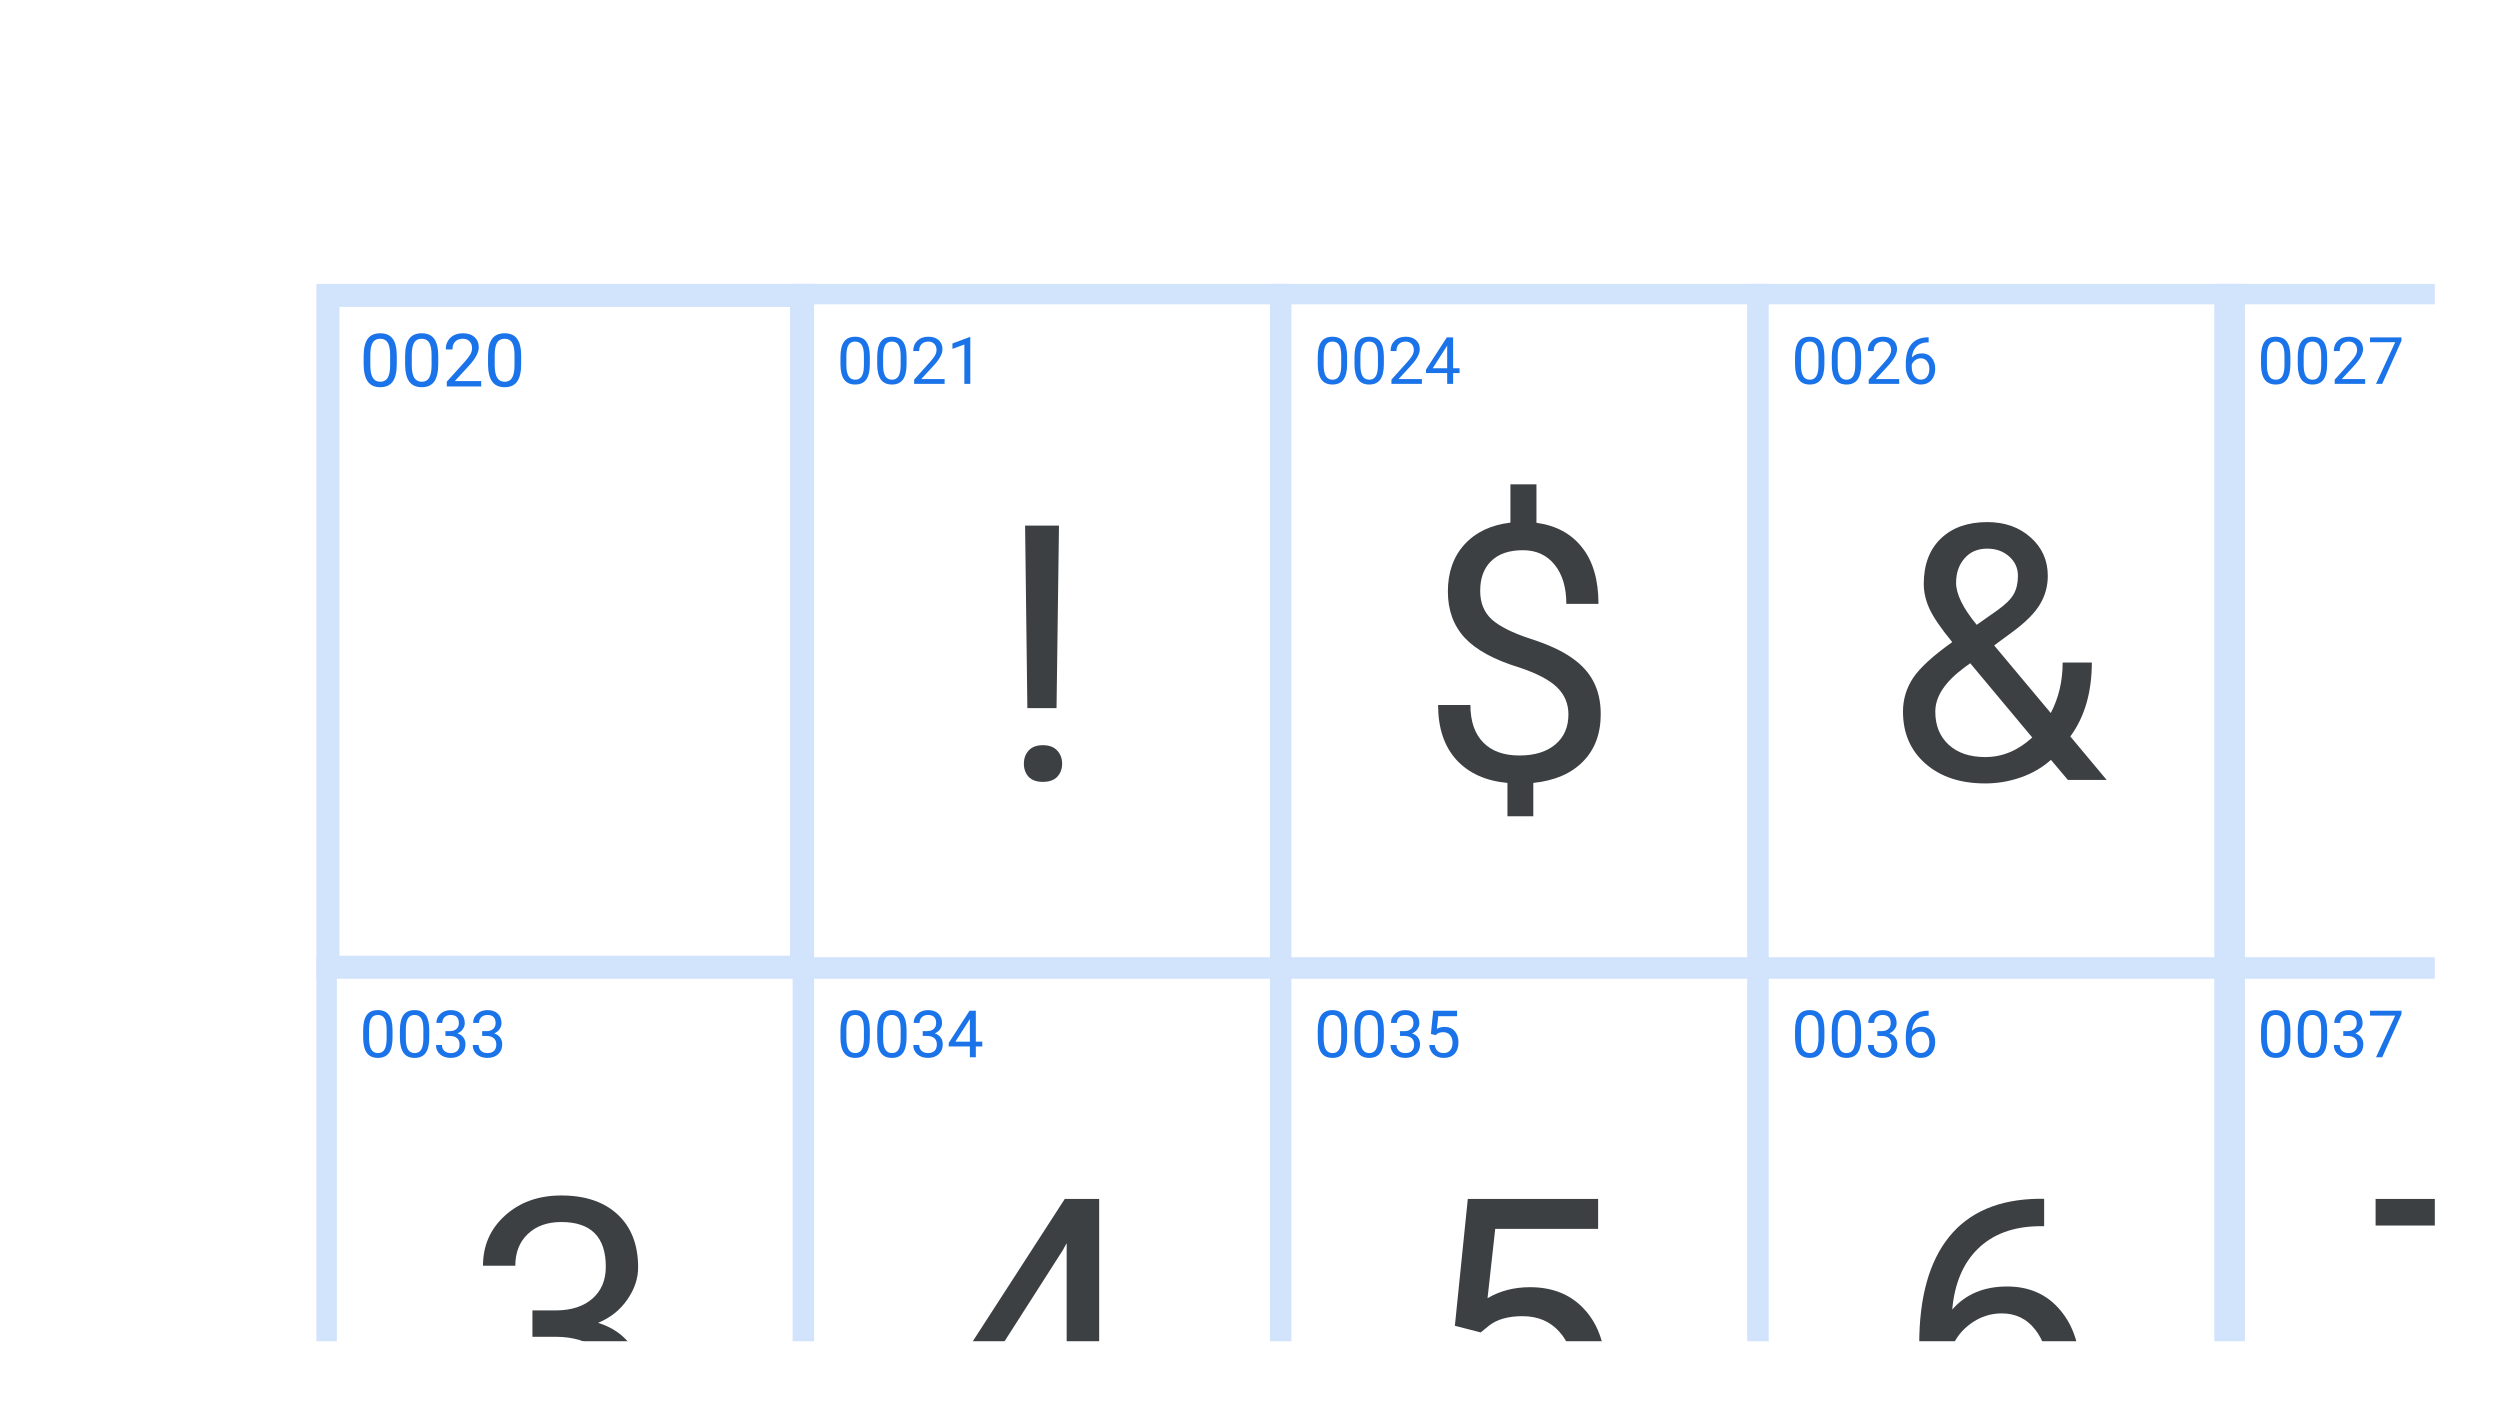 <svg width="1920" height="1080" fill="none" xmlns="http://www.w3.org/2000/svg"><mask id="a" style="mask-type:alpha" maskUnits="userSpaceOnUse" x="50" y="50" width="1820" height="980"><path fill="#C4C4C4" d="M50 50h1820v980H50z"/></mask><g mask="url(#a)"><path stroke="#D2E3FC" stroke-width="17.721" d="M251.861 226.861h363.733v515.984H251.861z"/><path d="M304.728 279.628c0 6-1.024 10.458-3.073 13.374-2.049 2.917-5.252 4.375-9.608 4.375-4.301 0-7.486-1.421-9.553-4.264-2.068-2.861-3.138-7.125-3.212-12.792v-6.84c0-5.925 1.024-10.328 3.073-13.207 2.049-2.88 5.261-4.32 9.636-4.32 4.338 0 7.532 1.394 9.581 4.181 2.049 2.769 3.101 7.052 3.156 12.848v6.645Zm-5.122-7.005c0-4.338-.609-7.495-1.828-9.47-1.218-1.993-3.147-2.99-5.787-2.99-2.621 0-4.532.987-5.731 2.963-1.2 1.975-1.819 5.011-1.856 9.109v8.196c0 4.357.628 7.578 1.883 9.664 1.274 2.067 3.194 3.101 5.76 3.101 2.529 0 4.402-.978 5.621-2.935 1.236-1.957 1.882-5.039 1.938-9.248v-8.39Zm36.965 7.005c0 6-1.025 10.458-3.074 13.374-2.049 2.917-5.251 4.375-9.608 4.375-4.301 0-7.485-1.421-9.553-4.264-2.067-2.861-3.138-7.125-3.211-12.792v-6.84c0-5.925 1.024-10.328 3.073-13.207 2.049-2.88 5.261-4.32 9.636-4.32 4.338 0 7.531 1.394 9.58 4.181 2.049 2.769 3.102 7.052 3.157 12.848v6.645Zm-5.123-7.005c0-4.338-.609-7.495-1.827-9.47-1.218-1.993-3.147-2.99-5.787-2.99-2.621 0-4.532.987-5.732 2.963-1.2 1.975-1.818 5.011-1.855 9.109v8.196c0 4.357.628 7.578 1.883 9.664 1.274 2.067 3.193 3.101 5.759 3.101 2.529 0 4.403-.978 5.621-2.935 1.237-1.957 1.883-5.039 1.938-9.248v-8.39Zm38.101 24.2h-26.416v-3.682l13.956-15.506c2.067-2.345 3.488-4.246 4.264-5.704.793-1.477 1.19-3 1.19-4.569 0-2.104-.636-3.83-1.91-5.178-1.274-1.347-2.972-2.021-5.095-2.021-2.547 0-4.532.729-5.953 2.187-1.403 1.44-2.105 3.452-2.105 6.037h-5.122c0-3.711 1.191-6.71 3.572-8.999 2.4-2.289 5.602-3.434 9.608-3.434 3.747 0 6.71.988 8.888 2.963 2.178 1.957 3.268 4.569 3.268 7.836 0 3.969-2.529 8.694-7.587 14.177l-10.799 11.712h20.241v4.181Zm30.707-17.195c0 6-1.024 10.458-3.073 13.374-2.049 2.917-5.252 4.375-9.609 4.375-4.301 0-7.485-1.421-9.552-4.264-2.068-2.861-3.138-7.125-3.212-12.792v-6.84c0-5.925 1.024-10.328 3.073-13.207 2.049-2.88 5.261-4.32 9.636-4.32 4.338 0 7.531 1.394 9.58 4.181 2.05 2.769 3.102 7.052 3.157 12.848v6.645Zm-5.122-7.005c0-4.338-.61-7.495-1.828-9.47-1.218-1.993-3.147-2.99-5.787-2.99-2.621 0-4.532.987-5.732 2.963-1.199 1.975-1.818 5.011-1.855 9.109v8.196c0 4.357.628 7.578 1.883 9.664 1.274 2.067 3.194 3.101 5.759 3.101 2.529 0 4.403-.978 5.621-2.935 1.237-1.957 1.883-5.039 1.939-9.248v-8.39Z" fill="#1A73E8"/><path stroke="#D2E3FC" stroke-width="15.702" d="M250.851 743.007h365.752v518.003H250.851z"/><path d="M408.905 1006.4h18.65c11.718-.17 20.931-3.26 27.639-9.253 6.709-5.993 10.063-14.088 10.063-24.285 0-22.899-11.404-34.348-34.213-34.348-10.734 0-19.321 3.086-25.761 9.258-6.351 6.082-9.526 14.177-9.526 24.285h-24.822c0-15.475 5.635-28.31 16.906-38.507 11.359-10.287 25.76-15.43 43.203-15.43 18.426 0 32.872 4.875 43.337 14.625 10.465 9.749 15.698 23.301 15.698 40.653 0 8.498-2.773 16.727-8.319 24.688-5.456 7.964-12.925 13.904-22.406 17.844 10.733 3.4 19.007 9.03 24.821 16.91 5.904 7.87 8.856 17.48 8.856 28.84 0 17.53-5.725 31.44-17.174 41.73-11.449 10.29-26.342 15.43-44.679 15.43-18.337 0-33.275-4.96-44.813-14.89-11.45-9.93-17.174-23.04-17.174-39.32h24.956c0 10.29 3.354 18.52 10.062 24.69 6.709 6.17 15.698 9.26 26.969 9.26 11.986 0 21.154-3.13 27.505-9.39 6.351-6.26 9.526-15.25 9.526-26.97 0-11.36-3.488-20.08-10.465-26.16-6.977-6.09-17.04-9.22-30.189-9.4h-18.65v-20.26Z" fill="#3C4043"/><path d="M301.466 796.744c0 5.316-.908 9.266-2.723 11.85-1.816 2.584-4.654 3.877-8.514 3.877-3.811 0-6.632-1.26-8.464-3.779-1.832-2.535-2.78-6.313-2.846-11.334v-6.06c0-5.251.908-9.152 2.723-11.703 1.816-2.552 4.662-3.828 8.538-3.828 3.844 0 6.674 1.235 8.489 3.705 1.816 2.454 2.748 6.248 2.797 11.384v5.888Zm-4.539-6.207c0-3.844-.54-6.641-1.619-8.391-1.08-1.766-2.789-2.649-5.128-2.649-2.322 0-4.015.875-5.078 2.625-1.063 1.75-1.611 4.44-1.644 8.072v7.262c0 3.86.556 6.714 1.668 8.562 1.129 1.832 2.83 2.748 5.103 2.748 2.241 0 3.901-.867 4.981-2.601 1.096-1.733 1.668-4.465 1.717-8.194v-7.434Zm32.753 6.207c0 5.316-.908 9.266-2.723 11.85-1.816 2.584-4.653 3.877-8.513 3.877-3.811 0-6.633-1.26-8.465-3.779-1.832-2.535-2.78-6.313-2.846-11.334v-6.06c0-5.251.908-9.152 2.724-11.703 1.815-2.552 4.661-3.828 8.538-3.828 3.843 0 6.673 1.235 8.488 3.705 1.816 2.454 2.748 6.248 2.797 11.384v5.888Zm-4.539-6.207c0-3.844-.539-6.641-1.619-8.391-1.079-1.766-2.789-2.649-5.127-2.649-2.323 0-4.016.875-5.079 2.625-1.063 1.75-1.611 4.44-1.644 8.072v7.262c0 3.86.556 6.714 1.669 8.562 1.128 1.832 2.829 2.748 5.103 2.748 2.24 0 3.901-.867 4.98-2.601 1.096-1.733 1.668-4.465 1.717-8.194v-7.434Zm16.954 1.374h3.41c2.142-.033 3.827-.597 5.054-1.693 1.227-1.096 1.84-2.576 1.84-4.441 0-4.187-2.086-6.28-6.256-6.28-1.963 0-3.533.564-4.711 1.692-1.161 1.113-1.742 2.593-1.742 4.441h-4.539c0-2.829 1.031-5.177 3.092-7.041 2.077-1.881 4.71-2.822 7.9-2.822 3.369 0 6.011.892 7.924 2.675 1.914 1.782 2.871 4.26 2.871 7.434 0 1.553-.507 3.058-1.521 4.514-.998 1.455-2.364 2.543-4.098 3.263 1.963.621 3.476 1.652 4.539 3.091 1.08 1.439 1.619 3.198 1.619 5.275 0 3.206-1.046 5.749-3.14 7.63-2.094 1.881-4.817 2.822-8.17 2.822-3.353 0-6.084-.908-8.194-2.724-2.094-1.815-3.141-4.211-3.141-7.188h4.564c0 1.881.613 3.385 1.84 4.514 1.227 1.129 2.87 1.693 4.931 1.693 2.192 0 3.868-.573 5.03-1.718 1.161-1.144 1.742-2.788 1.742-4.931 0-2.077-.638-3.672-1.914-4.784-1.276-1.112-3.116-1.685-5.52-1.717h-3.41v-3.705Zm28.214 0h3.41c2.143-.033 3.827-.597 5.054-1.693 1.227-1.096 1.84-2.576 1.84-4.441 0-4.187-2.085-6.28-6.256-6.28-1.963 0-3.533.564-4.711 1.692-1.161 1.113-1.742 2.593-1.742 4.441h-4.538c0-2.829 1.03-5.177 3.091-7.041 2.077-1.881 4.711-2.822 7.9-2.822 3.369 0 6.011.892 7.924 2.675 1.914 1.782 2.871 4.26 2.871 7.434 0 1.553-.507 3.058-1.521 4.514-.998 1.455-2.364 2.543-4.097 3.263 1.962.621 3.475 1.652 4.538 3.091 1.08 1.439 1.62 3.198 1.62 5.275 0 3.206-1.047 5.749-3.141 7.63-2.093 1.881-4.817 2.822-8.17 2.822-3.353 0-6.084-.908-8.194-2.724-2.094-1.815-3.14-4.211-3.14-7.188h4.563c0 1.881.613 3.385 1.84 4.514 1.227 1.129 2.871 1.693 4.931 1.693 2.192 0 3.869-.573 5.03-1.718 1.161-1.144 1.742-2.788 1.742-4.931 0-2.077-.638-3.672-1.914-4.784-1.276-1.112-3.116-1.685-5.52-1.717h-3.41v-3.705Z" fill="#1A73E8"/><path stroke="#D2E3FC" stroke-width="15.702" d="M617.41 225.851h365.752v518.003H617.41z"/><path d="M811.422 543.856h-22.407l-1.744-140.209H813.3l-1.878 140.209Zm-25.09 42.666c0-4.025 1.207-7.379 3.622-10.063 2.505-2.773 6.172-4.159 11.002-4.159 4.831 0 8.498 1.386 11.003 4.159 2.504 2.684 3.756 6.038 3.756 10.063s-1.252 7.379-3.756 10.063c-2.505 2.594-6.172 3.891-11.003 3.891-4.83 0-8.497-1.297-11.002-3.891-2.415-2.684-3.622-6.038-3.622-10.063Z" fill="#3C4043"/><path d="M668.025 279.588c0 5.315-.908 9.265-2.724 11.85-1.815 2.584-4.653 3.876-8.513 3.876-3.811 0-6.632-1.259-8.464-3.778-1.832-2.535-2.781-6.314-2.846-11.335v-6.06c0-5.25.907-9.151 2.723-11.703 1.815-2.551 4.661-3.827 8.538-3.827 3.844 0 6.673 1.235 8.489 3.705 1.815 2.453 2.747 6.248 2.797 11.383v5.889Zm-4.539-6.207c0-3.844-.54-6.641-1.62-8.391-1.079-1.767-2.788-2.65-5.127-2.65-2.323 0-4.016.875-5.079 2.625-1.063 1.75-1.611 4.441-1.644 8.072v7.262c0 3.86.557 6.714 1.669 8.563 1.128 1.831 2.829 2.747 5.103 2.747 2.241 0 3.901-.866 4.98-2.6 1.096-1.734 1.669-4.465 1.718-8.195v-7.433Zm32.753 6.207c0 5.315-.908 9.265-2.723 11.85-1.816 2.584-4.654 3.876-8.514 3.876-3.811 0-6.632-1.259-8.464-3.778-1.832-2.535-2.781-6.314-2.846-11.335v-6.06c0-5.25.908-9.151 2.723-11.703 1.816-2.551 4.662-3.827 8.538-3.827 3.844 0 6.673 1.235 8.489 3.705 1.815 2.453 2.748 6.248 2.797 11.383v5.889Zm-4.539-6.207c0-3.844-.54-6.641-1.619-8.391-1.08-1.767-2.789-2.65-5.128-2.65-2.322 0-4.015.875-5.078 2.625-1.064 1.75-1.612 4.441-1.644 8.072v7.262c0 3.86.556 6.714 1.668 8.563 1.129 1.831 2.83 2.747 5.103 2.747 2.241 0 3.901-.866 4.981-2.6 1.095-1.734 1.668-4.465 1.717-8.195v-7.433Zm33.759 21.442h-23.406v-3.263l12.366-13.739c1.832-2.077 3.091-3.762 3.778-5.054.703-1.308 1.055-2.658 1.055-4.048 0-1.865-.564-3.394-1.693-4.588s-2.633-1.791-4.514-1.791c-2.257 0-4.016.646-5.275 1.938-1.243 1.276-1.865 3.059-1.865 5.349h-4.539c0-3.288 1.055-5.946 3.165-7.974 2.127-2.028 4.964-3.042 8.514-3.042 3.32 0 5.945.875 7.875 2.625 1.93 1.734 2.895 4.048 2.895 6.943 0 3.517-2.241 7.704-6.722 12.562l-9.568 10.378h17.934v3.704Zm19.725 0h-4.563v-30.25l-9.151 3.361v-4.122l13.003-4.882h.711v35.893Z" fill="#1A73E8"/><path stroke="#D2E3FC" stroke-width="15.702" d="M617.41 743.007h365.752v518.003H617.41z"/><path d="M844.16 1050.55h27.102v20.26H844.16v45.35h-24.956v-45.35h-88.956v-14.63l87.48-135.377h26.432v129.747Zm-85.736 0h60.78v-95.802l-2.952 5.367-57.828 90.435Z" fill="#3C4043"/><path d="M668.025 796.744c0 5.316-.908 9.266-2.724 11.85-1.815 2.584-4.653 3.876-8.513 3.876-3.811 0-6.632-1.259-8.464-3.778-1.832-2.535-2.781-6.313-2.846-11.335v-6.06c0-5.25.907-9.151 2.723-11.702 1.815-2.552 4.661-3.828 8.538-3.828 3.844 0 6.673 1.235 8.489 3.705 1.815 2.453 2.747 6.248 2.797 11.384v5.888Zm-4.539-6.207c0-3.844-.54-6.641-1.62-8.391-1.079-1.766-2.788-2.65-5.127-2.65-2.323 0-4.016.875-5.079 2.626-1.063 1.75-1.611 4.44-1.644 8.071v7.262c0 3.86.557 6.715 1.669 8.563 1.128 1.832 2.829 2.748 5.103 2.748 2.241 0 3.901-.867 4.98-2.601 1.096-1.734 1.669-4.465 1.718-8.194v-7.434Zm32.753 6.207c0 5.316-.908 9.266-2.723 11.85-1.816 2.584-4.654 3.876-8.514 3.876-3.811 0-6.632-1.259-8.464-3.778-1.832-2.535-2.781-6.313-2.846-11.335v-6.06c0-5.25.908-9.151 2.723-11.702 1.816-2.552 4.662-3.828 8.538-3.828 3.844 0 6.673 1.235 8.489 3.705 1.815 2.453 2.748 6.248 2.797 11.384v5.888Zm-4.539-6.207c0-3.844-.54-6.641-1.619-8.391-1.08-1.766-2.789-2.65-5.128-2.65-2.322 0-4.015.875-5.078 2.626-1.064 1.75-1.612 4.44-1.644 8.071v7.262c0 3.86.556 6.715 1.668 8.563 1.129 1.832 2.83 2.748 5.103 2.748 2.241 0 3.901-.867 4.981-2.601 1.095-1.734 1.668-4.465 1.717-8.194v-7.434Zm16.953 1.374h3.41c2.143-.033 3.828-.597 5.054-1.693 1.227-1.096 1.84-2.576 1.84-4.441 0-4.187-2.085-6.281-6.256-6.281-1.962 0-3.533.565-4.71 1.693-1.162 1.112-1.742 2.593-1.742 4.441h-4.539c0-2.83 1.03-5.177 3.091-7.041 2.077-1.881 4.711-2.822 7.9-2.822 3.37 0 6.011.892 7.925 2.674 1.913 1.783 2.87 4.261 2.87 7.434 0 1.554-.507 3.059-1.521 4.515-.998 1.455-2.363 2.543-4.097 3.263 1.963.621 3.476 1.652 4.539 3.091 1.079 1.439 1.619 3.198 1.619 5.275 0 3.206-1.047 5.749-3.14 7.63-2.094 1.881-4.817 2.821-8.17 2.821-3.353 0-6.085-.907-8.195-2.723-2.093-1.816-3.14-4.212-3.14-7.189h4.563c0 1.881.614 3.386 1.84 4.515 1.227 1.128 2.871 1.693 4.932 1.693 2.192 0 3.868-.573 5.029-1.718 1.162-1.145 1.742-2.788 1.742-4.931 0-2.077-.638-3.672-1.913-4.784-1.276-1.112-3.116-1.685-5.521-1.718h-3.41v-3.704Zm40.776 8.071h4.956v3.705h-4.956v8.293h-4.563v-8.293h-16.267v-2.674l15.997-24.755h4.833v23.724Zm-15.677 0h11.114v-17.517l-.54.981-10.574 16.536Z" fill="#1A73E8"/><path stroke="#D2E3FC" stroke-width="15.702" d="M983.972 225.851h365.752v518.003H983.972z"/><path d="M1204.55 548.686c0-8.229-2.91-15.162-8.72-20.797-5.73-5.635-15.43-10.733-29.12-15.295-19.05-5.814-32.96-13.373-41.72-22.675-8.68-9.392-13.02-21.289-13.02-35.69 0-14.669 4.25-26.7 12.75-36.092 8.59-9.392 20.35-14.982 35.29-16.771v-29.384H1180V401.5c15.02 2.057 26.7 8.363 35.02 18.918 8.4 10.555 12.61 25.001 12.61 43.337h-24.69c0-12.612-3-22.63-8.99-30.054-5.99-7.424-14.09-11.136-24.28-11.136-10.65 0-18.79 2.773-24.42 8.319-5.64 5.456-8.46 13.104-8.46 22.943 0 9.123 2.96 16.413 8.86 21.87 5.99 5.367 15.79 10.286 29.38 14.759 13.69 4.382 24.33 9.257 31.94 14.624 7.69 5.278 13.32 11.449 16.9 18.516 3.67 7.066 5.5 15.34 5.5 24.821 0 15.117-4.56 27.282-13.68 36.495-9.04 9.213-21.74 14.669-38.11 16.369v25.627h-19.86v-25.627c-16.63-1.521-29.69-7.424-39.17-17.711-9.4-10.376-14.09-24.419-14.09-42.129h24.82c0 12.433 3.27 22.004 9.79 28.712 6.53 6.709 15.79 10.063 27.78 10.063 11.72 0 20.93-2.818 27.64-8.453 6.71-5.635 10.06-13.327 10.06-23.077Z" fill="#3C4043"/><path d="M1034.59 279.588c0 5.315-.91 9.265-2.73 11.85-1.81 2.584-4.65 3.876-8.51 3.876-3.81 0-6.63-1.259-8.46-3.778-1.84-2.535-2.78-6.314-2.85-11.335v-6.06c0-5.25.91-9.151 2.72-11.703 1.82-2.551 4.66-3.827 8.54-3.827 3.85 0 6.67 1.235 8.49 3.705 1.82 2.453 2.75 6.248 2.8 11.383v5.889Zm-4.54-6.207c0-3.844-.54-6.641-1.62-8.391-1.08-1.767-2.79-2.65-5.13-2.65-2.32 0-4.01.875-5.08 2.625-1.06 1.75-1.61 4.441-1.64 8.072v7.262c0 3.86.56 6.714 1.67 8.563 1.13 1.831 2.83 2.747 5.1 2.747 2.24 0 3.9-.866 4.98-2.6 1.1-1.734 1.67-4.465 1.72-8.195v-7.433Zm32.75 6.207c0 5.315-.91 9.265-2.72 11.85-1.82 2.584-4.66 3.876-8.52 3.876-3.81 0-6.63-1.259-8.46-3.778-1.83-2.535-2.78-6.314-2.85-11.335v-6.06c0-5.25.91-9.151 2.73-11.703 1.81-2.551 4.66-3.827 8.54-3.827 3.84 0 6.67 1.235 8.48 3.705 1.82 2.453 2.75 6.248 2.8 11.383v5.889Zm-4.54-6.207c0-3.844-.54-6.641-1.62-8.391-1.08-1.767-2.79-2.65-5.12-2.65s-4.02.875-5.08 2.625c-1.07 1.75-1.61 4.441-1.65 8.072v7.262c0 3.86.56 6.714 1.67 8.563 1.13 1.831 2.83 2.747 5.1 2.747 2.25 0 3.91-.866 4.99-2.6 1.09-1.734 1.66-4.465 1.71-8.195v-7.433Zm33.76 21.442h-23.4v-3.263l12.36-13.739c1.83-2.077 3.09-3.762 3.78-5.054.7-1.308 1.05-2.658 1.05-4.048 0-1.865-.56-3.394-1.69-4.588s-2.63-1.791-4.51-1.791c-2.26 0-4.02.646-5.28 1.938-1.24 1.276-1.86 3.059-1.86 5.349h-4.54c0-3.288 1.05-5.946 3.16-7.974 2.13-2.028 4.97-3.042 8.52-3.042 3.32 0 5.94.875 7.87 2.625 1.93 1.734 2.9 4.048 2.9 6.943 0 3.517-2.24 7.704-6.72 12.562l-9.57 10.378h17.93v3.704Zm23.97-11.997h4.96v3.705h-4.96v8.292h-4.56v-8.292h-16.27v-2.674l16-24.755h4.83v23.724Zm-15.68 0h11.12v-17.517l-.54.981-10.58 16.536Z" fill="#1A73E8"/><path stroke="#D2E3FC" stroke-width="15.702" d="M983.972 743.007h365.752v518.003H983.972z"/><path d="m1117.34 1018.21 9.93-97.407h100.09v22.944h-79.03l-5.9 53.266c9.57-5.636 20.44-8.453 32.6-8.453 17.8 0 31.94 5.903 42.4 17.71 10.47 11.72 15.7 27.59 15.7 47.63 0 20.13-5.46 36-16.37 47.63-10.82 11.54-25.98 17.31-45.48 17.31-17.27 0-31.36-4.79-42.27-14.36-10.91-9.57-17.13-22.81-18.65-39.71h23.48c1.52 11.18 5.5 19.63 11.94 25.36 6.44 5.63 14.94 8.45 25.5 8.45 11.53 0 20.57-3.94 27.1-11.81 6.62-7.87 9.93-18.74 9.93-32.6 0-13.06-3.58-23.53-10.74-31.4-7.06-7.96-16.5-11.94-28.31-11.94-10.82 0-19.32 2.37-25.49 7.11l-6.57 5.37-19.86-5.1Z" fill="#3C4043"/><path d="M1034.59 796.744c0 5.316-.91 9.266-2.73 11.85-1.81 2.584-4.65 3.877-8.51 3.877-3.81 0-6.63-1.26-8.46-3.779-1.84-2.535-2.78-6.313-2.85-11.334v-6.06c0-5.251.91-9.152 2.72-11.703 1.82-2.552 4.66-3.828 8.54-3.828 3.85 0 6.67 1.235 8.49 3.705 1.82 2.454 2.75 6.248 2.8 11.384v5.888Zm-4.54-6.207c0-3.844-.54-6.641-1.62-8.391-1.08-1.766-2.79-2.649-5.13-2.649-2.32 0-4.01.875-5.08 2.625-1.06 1.75-1.61 4.44-1.64 8.072v7.262c0 3.86.56 6.714 1.67 8.562 1.13 1.832 2.83 2.748 5.1 2.748 2.24 0 3.9-.867 4.98-2.601 1.1-1.733 1.67-4.465 1.72-8.194v-7.434Zm32.75 6.207c0 5.316-.91 9.266-2.72 11.85-1.82 2.584-4.66 3.877-8.52 3.877-3.81 0-6.63-1.26-8.46-3.779-1.83-2.535-2.78-6.313-2.85-11.334v-6.06c0-5.251.91-9.152 2.73-11.703 1.81-2.552 4.66-3.828 8.54-3.828 3.84 0 6.67 1.235 8.48 3.705 1.82 2.454 2.75 6.248 2.8 11.384v5.888Zm-4.54-6.207c0-3.844-.54-6.641-1.62-8.391-1.08-1.766-2.79-2.649-5.12-2.649s-4.02.875-5.08 2.625c-1.07 1.75-1.61 4.44-1.65 8.072v7.262c0 3.86.56 6.714 1.67 8.562 1.13 1.832 2.83 2.748 5.1 2.748 2.25 0 3.91-.867 4.99-2.601 1.09-1.733 1.66-4.465 1.71-8.194v-7.434Zm16.96 1.374h3.41c2.14-.033 3.82-.597 5.05-1.693s1.84-2.576 1.84-4.441c0-4.187-2.09-6.28-6.26-6.28-1.96 0-3.53.564-4.71 1.692-1.16 1.113-1.74 2.593-1.74 4.441h-4.54c0-2.829 1.03-5.177 3.09-7.041 2.08-1.881 4.71-2.822 7.9-2.822 3.37 0 6.01.892 7.93 2.675 1.91 1.782 2.87 4.26 2.87 7.434 0 1.553-.51 3.058-1.52 4.514-1 1.455-2.37 2.543-4.1 3.263 1.96.621 3.48 1.652 4.54 3.091 1.08 1.439 1.62 3.198 1.62 5.275 0 3.206-1.05 5.749-3.14 7.63-2.1 1.881-4.82 2.822-8.17 2.822-3.35 0-6.09-.908-8.2-2.724-2.09-1.815-3.14-4.211-3.14-7.188h4.57c0 1.881.61 3.385 1.84 4.514 1.22 1.129 2.87 1.693 4.93 1.693 2.19 0 3.87-.573 5.03-1.718 1.16-1.144 1.74-2.788 1.74-4.931 0-2.077-.64-3.672-1.91-4.784-1.28-1.112-3.12-1.685-5.52-1.717h-3.41v-3.705Zm23.7 2.159 1.81-17.812h18.3v4.195h-14.45l-1.08 9.741c1.75-1.031 3.74-1.546 5.97-1.546 3.25 0 5.83 1.079 7.75 3.238 1.91 2.143 2.87 5.046 2.87 8.71 0 3.68-1 6.583-2.99 8.71-1.98 2.11-4.76 3.165-8.32 3.165-3.16 0-5.73-.876-7.73-2.626s-3.13-4.17-3.41-7.262h4.29c.28 2.045 1.01 3.59 2.19 4.637 1.17 1.031 2.73 1.546 4.66 1.546 2.11 0 3.76-.72 4.95-2.159 1.21-1.439 1.82-3.427 1.82-5.962 0-2.388-.65-4.302-1.96-5.741-1.3-1.456-3.02-2.183-5.18-2.183-1.98 0-3.53.433-4.66 1.3l-1.2.981-3.63-.932Z" fill="#1A73E8"/><path stroke="#D2E3FC" stroke-width="15.702" d="M1350.53 225.851h365.752v518.003H1350.53z"/><path d="M1461.49 546.539c0-9.392 2.59-18.024 7.78-25.895 5.28-7.871 15.29-17.04 30.05-27.505-8.67-10.555-14.49-19.052-17.44-25.493-2.95-6.44-4.43-12.835-4.43-19.186 0-14.848 4.39-26.476 13.15-34.885 8.77-8.408 20.66-12.612 35.69-12.612 13.42 0 24.51 3.936 33.28 11.807 8.76 7.782 13.14 17.622 13.14 29.518 0 7.871-2.01 15.161-6.03 21.87-3.94 6.619-10.87 13.596-20.8 20.931l-14.36 10.599 43.48 51.924c6.08-11.628 9.12-24.553 9.12-38.775h22.41c0 22.809-5.5 41.727-16.51 56.754L1617.93 599h-29.79l-13.01-15.43c-6.62 5.904-14.4 10.421-23.35 13.552-8.85 3.041-17.89 4.561-27.1 4.561-19.05 0-34.35-5.053-45.88-15.161-11.54-10.107-17.31-23.435-17.31-39.983Zm63.19 34.885c13.15 0 25.18-5.009 36.09-15.028l-47.63-57.022-4.42 3.22c-14.94 11.002-22.41 22.317-22.41 33.945 0 10.555 3.4 19.008 10.2 25.358 6.88 6.351 16.28 9.527 28.17 9.527Zm-22.4-133.769c0 8.587 5.27 19.321 15.83 32.201l15.83-11.136c6.08-4.294 10.24-8.364 12.48-12.21 2.23-3.935 3.35-8.676 3.35-14.222 0-5.993-2.23-10.957-6.71-14.893-4.47-4.025-10.1-6.038-16.9-6.038-7.34 0-13.15 2.505-17.44 7.514-4.3 4.92-6.44 11.181-6.44 18.784Z" fill="#3C4043"/><path d="M1401.14 279.588c0 5.315-.91 9.265-2.72 11.85-1.82 2.584-4.65 3.876-8.51 3.876-3.82 0-6.64-1.259-8.47-3.778-1.83-2.535-2.78-6.314-2.85-11.335v-6.06c0-5.25.91-9.151 2.73-11.703 1.81-2.551 4.66-3.827 8.54-3.827 3.84 0 6.67 1.235 8.48 3.705 1.82 2.453 2.75 6.248 2.8 11.383v5.889Zm-4.54-6.207c0-3.844-.54-6.641-1.62-8.391-1.08-1.767-2.79-2.65-5.12-2.65s-4.02.875-5.08 2.625c-1.07 1.75-1.61 4.441-1.65 8.072v7.262c0 3.86.56 6.714 1.67 8.563 1.13 1.831 2.83 2.747 5.11 2.747 2.24 0 3.9-.866 4.98-2.6 1.09-1.734 1.66-4.465 1.71-8.195v-7.433Zm32.76 6.207c0 5.315-.91 9.265-2.73 11.85-1.81 2.584-4.65 3.876-8.51 3.876-3.81 0-6.63-1.259-8.46-3.778-1.84-2.535-2.79-6.314-2.85-11.335v-6.06c0-5.25.91-9.151 2.72-11.703 1.82-2.551 4.66-3.827 8.54-3.827 3.84 0 6.67 1.235 8.49 3.705 1.81 2.453 2.75 6.248 2.8 11.383v5.889Zm-4.54-6.207c0-3.844-.54-6.641-1.62-8.391-1.08-1.767-2.79-2.65-5.13-2.65-2.32 0-4.02.875-5.08 2.625-1.06 1.75-1.61 4.441-1.64 8.072v7.262c0 3.86.55 6.714 1.67 8.563 1.12 1.831 2.83 2.747 5.1 2.747 2.24 0 3.9-.866 4.98-2.6 1.1-1.734 1.67-4.465 1.72-8.195v-7.433Zm33.76 21.442h-23.41v-3.263l12.37-13.739c1.83-2.077 3.09-3.762 3.77-5.054.71-1.308 1.06-2.658 1.06-4.048 0-1.865-.57-3.394-1.69-4.588-1.13-1.194-2.64-1.791-4.52-1.791-2.26 0-4.01.646-5.27 1.938-1.25 1.276-1.87 3.059-1.87 5.349h-4.54c0-3.288 1.06-5.946 3.17-7.974 2.12-2.028 4.96-3.042 8.51-3.042 3.32 0 5.95.875 7.88 2.625 1.93 1.734 2.89 4.048 2.89 6.943 0 3.517-2.24 7.704-6.72 12.562l-9.57 10.378h17.94v3.704Zm22.62-35.746v3.852h-.84c-3.53.065-6.34 1.112-8.44 3.14-2.09 2.028-3.3 4.883-3.63 8.563 1.88-2.159 4.45-3.239 7.71-3.239 3.1 0 5.58 1.096 7.43 3.288 1.86 2.192 2.8 5.021 2.8 8.489 0 3.68-1.01 6.624-3.02 8.832-2 2.208-4.68 3.312-8.05 3.312-3.42 0-6.19-1.308-8.32-3.925-2.12-2.634-3.19-6.019-3.19-10.158v-1.741c0-6.576 1.4-11.597 4.2-15.064 2.81-3.484 6.99-5.267 12.54-5.349h.81Zm-5.97 16.095c-1.55 0-2.98.466-4.29 1.398-1.31.932-2.21 2.102-2.72 3.508v1.669c0 2.944.66 5.315 1.99 7.115 1.32 1.799 2.97 2.698 4.95 2.698 2.05 0 3.65-.752 4.81-2.257 1.18-1.505 1.77-3.475 1.77-5.913 0-2.453-.6-4.432-1.79-5.937-1.18-1.521-2.75-2.281-4.72-2.281Z" fill="#1A73E8"/><path stroke="#D2E3FC" stroke-width="15.702" d="M1350.53 743.007h365.752v518.003H1350.53z"/><path d="M1569.9 920.669v21.065h-4.56c-19.33.358-34.71 6.082-46.16 17.174-11.45 11.091-18.07 26.7-19.86 46.822 10.29-11.804 24.33-17.707 42.13-17.707 17 0 30.55 5.993 40.66 17.977 10.19 11.99 15.29 27.46 15.29 46.42 0 20.13-5.5 36.23-16.5 48.31-10.91 12.07-25.58 18.11-44.01 18.11-18.69 0-33.85-7.16-45.48-21.47-11.63-14.4-17.44-32.91-17.44-55.54v-9.53c0-35.959 7.64-63.419 22.94-82.382 15.38-19.052 38.24-28.802 68.56-29.249h4.43Zm-32.61 88.021c-8.49 0-16.32 2.54-23.48 7.64-7.15 5.1-12.12 11.5-14.89 19.19v9.12c0 16.1 3.62 29.07 10.87 38.91 7.24 9.84 16.28 14.76 27.1 14.76 11.18 0 19.95-4.11 26.3-12.34 6.44-8.23 9.66-19.01 9.66-32.34 0-13.41-3.27-24.24-9.8-32.47-6.44-8.32-15.02-12.47-25.76-12.47Z" fill="#3C4043"/><path d="M1401.14 796.744c0 5.316-.91 9.266-2.72 11.85-1.82 2.584-4.65 3.876-8.51 3.876-3.82 0-6.64-1.259-8.47-3.778-1.83-2.535-2.78-6.313-2.85-11.335v-6.06c0-5.25.91-9.151 2.73-11.702 1.81-2.552 4.66-3.828 8.54-3.828 3.84 0 6.67 1.235 8.48 3.705 1.82 2.453 2.75 6.248 2.8 11.384v5.888Zm-4.54-6.207c0-3.844-.54-6.641-1.62-8.391-1.08-1.766-2.79-2.65-5.12-2.65s-4.02.875-5.08 2.626c-1.07 1.75-1.61 4.44-1.65 8.071v7.262c0 3.86.56 6.715 1.67 8.563 1.13 1.832 2.83 2.748 5.11 2.748 2.24 0 3.9-.867 4.98-2.601 1.09-1.734 1.66-4.465 1.71-8.194v-7.434Zm32.76 6.207c0 5.316-.91 9.266-2.73 11.85-1.81 2.584-4.65 3.876-8.51 3.876-3.81 0-6.63-1.259-8.46-3.778-1.84-2.535-2.79-6.313-2.85-11.335v-6.06c0-5.25.91-9.151 2.72-11.702 1.82-2.552 4.66-3.828 8.54-3.828 3.84 0 6.67 1.235 8.49 3.705 1.81 2.453 2.75 6.248 2.8 11.384v5.888Zm-4.54-6.207c0-3.844-.54-6.641-1.62-8.391-1.08-1.766-2.79-2.65-5.13-2.65-2.32 0-4.02.875-5.08 2.626-1.06 1.75-1.61 4.44-1.64 8.071v7.262c0 3.86.55 6.715 1.67 8.563 1.12 1.832 2.83 2.748 5.1 2.748 2.24 0 3.9-.867 4.98-2.601 1.1-1.734 1.67-4.465 1.72-8.194v-7.434Zm16.95 1.374h3.41c2.14-.033 3.83-.597 5.05-1.693 1.23-1.096 1.84-2.576 1.84-4.441 0-4.187-2.08-6.281-6.25-6.281-1.96 0-3.53.565-4.71 1.693-1.16 1.112-1.74 2.593-1.74 4.441h-4.54c0-2.83 1.03-5.177 3.09-7.041 2.08-1.881 4.71-2.822 7.9-2.822 3.37 0 6.01.892 7.92 2.674 1.92 1.783 2.87 4.261 2.87 7.434 0 1.554-.5 3.059-1.52 4.515-1 1.455-2.36 2.543-4.09 3.263 1.96.621 3.47 1.652 4.53 3.091 1.08 1.439 1.62 3.198 1.62 5.275 0 3.206-1.04 5.749-3.14 7.63-2.09 1.881-4.81 2.821-8.17 2.821-3.35 0-6.08-.907-8.19-2.723-2.1-1.816-3.14-4.212-3.14-7.189h4.56c0 1.881.61 3.386 1.84 4.515 1.23 1.128 2.87 1.693 4.93 1.693 2.19 0 3.87-.573 5.03-1.718 1.16-1.145 1.74-2.788 1.74-4.931 0-2.077-.63-3.672-1.91-4.784-1.28-1.112-3.12-1.685-5.52-1.718h-3.41v-3.704Zm39.43-15.678v3.852h-.84c-3.53.066-6.34 1.112-8.44 3.141-2.09 2.028-3.3 4.882-3.63 8.562 1.88-2.159 4.45-3.239 7.71-3.239 3.1 0 5.58 1.096 7.43 3.288 1.86 2.192 2.8 5.021 2.8 8.489 0 3.68-1.01 6.624-3.02 8.832-2 2.208-4.68 3.312-8.05 3.312-3.42 0-6.19-1.308-8.32-3.925-2.12-2.634-3.19-6.019-3.19-10.157v-1.742c0-6.575 1.4-11.597 4.2-15.064 2.81-3.484 6.99-5.267 12.54-5.349h.81Zm-5.97 16.095c-1.55 0-2.98.466-4.29 1.398-1.31.933-2.21 2.102-2.72 3.509v1.668c0 2.944.66 5.316 1.99 7.115 1.32 1.799 2.97 2.699 4.95 2.699 2.05 0 3.65-.753 4.81-2.258 1.18-1.504 1.77-3.475 1.77-5.912 0-2.454-.6-4.433-1.79-5.938-1.18-1.521-2.75-2.281-4.72-2.281Z" fill="#1A73E8"/><path stroke="#D2E3FC" stroke-width="15.702" d="M1708.4 743.007h365.752v518.003H1708.4z"/><path d="m1956.48 934.757-80.9 181.403h-26.03l80.63-174.963h-105.72v-20.394h132.02v13.954Z" fill="#3C4043"/><path d="M1759.01 796.744c0 5.316-.9 9.266-2.72 11.85-1.82 2.584-4.65 3.877-8.51 3.877-3.81 0-6.64-1.26-8.47-3.779-1.83-2.535-2.78-6.313-2.84-11.334v-6.06c0-5.251.9-9.152 2.72-11.703 1.81-2.552 4.66-3.828 8.54-3.828 3.84 0 6.67 1.235 8.49 3.705 1.81 2.454 2.74 6.248 2.79 11.384v5.888Zm-4.54-6.207c0-3.844-.54-6.641-1.62-8.391-1.07-1.766-2.78-2.649-5.12-2.649-2.33 0-4.02.875-5.08 2.625-1.06 1.75-1.61 4.44-1.65 8.072v7.262c0 3.86.56 6.714 1.67 8.562 1.13 1.832 2.83 2.748 5.11 2.748 2.24 0 3.9-.867 4.98-2.601 1.09-1.733 1.66-4.465 1.71-8.194v-7.434Zm32.76 6.207c0 5.316-.91 9.266-2.73 11.85-1.81 2.584-4.65 3.877-8.51 3.877-3.81 0-6.63-1.26-8.46-3.779-1.84-2.535-2.78-6.313-2.85-11.334v-6.06c0-5.251.91-9.152 2.72-11.703 1.82-2.552 4.67-3.828 8.54-3.828 3.85 0 6.67 1.235 8.49 3.705 1.82 2.454 2.75 6.248 2.8 11.384v5.888Zm-4.54-6.207c0-3.844-.54-6.641-1.62-8.391-1.08-1.766-2.79-2.649-5.13-2.649-2.32 0-4.01.875-5.08 2.625-1.06 1.75-1.61 4.44-1.64 8.072v7.262c0 3.86.56 6.714 1.67 8.562 1.13 1.832 2.83 2.748 5.1 2.748 2.24 0 3.9-.867 4.98-2.601 1.1-1.733 1.67-4.465 1.72-8.194v-7.434Zm16.95 1.374h3.41c2.14-.033 3.83-.597 5.06-1.693 1.22-1.096 1.84-2.576 1.84-4.441 0-4.187-2.09-6.28-6.26-6.28-1.96 0-3.53.564-4.71 1.692-1.16 1.113-1.74 2.593-1.74 4.441h-4.54c0-2.829 1.03-5.177 3.09-7.041 2.08-1.881 4.71-2.822 7.9-2.822 3.37 0 6.01.892 7.92 2.675 1.92 1.782 2.87 4.26 2.87 7.434 0 1.553-.5 3.058-1.52 4.514-.99 1.455-2.36 2.543-4.09 3.263 1.96.621 3.47 1.652 4.54 3.091 1.07 1.439 1.61 3.198 1.61 5.275 0 3.206-1.04 5.749-3.14 7.63-2.09 1.881-4.81 2.822-8.17 2.822-3.35 0-6.08-.908-8.19-2.724-2.09-1.815-3.14-4.211-3.14-7.188h4.56c0 1.881.62 3.385 1.84 4.514 1.23 1.129 2.87 1.693 4.93 1.693 2.2 0 3.87-.573 5.03-1.718 1.16-1.144 1.75-2.788 1.75-4.931 0-2.077-.64-3.672-1.92-4.784-1.27-1.112-3.11-1.685-5.52-1.717h-3.41v-3.705Zm44.68-13.101-14.8 33.17h-4.76l14.75-31.993h-19.33v-3.729h24.14v2.552Z" fill="#1A73E8"/><path stroke="#D2E3FC" stroke-width="15.702" d="M1708.4 225.851h365.752v518.003H1708.4z"/><path d="M1759.01 279.588c0 5.315-.9 9.265-2.72 11.85-1.82 2.584-4.65 3.876-8.51 3.876-3.81 0-6.64-1.259-8.47-3.778-1.83-2.535-2.78-6.314-2.84-11.335v-6.06c0-5.25.9-9.151 2.72-11.703 1.81-2.551 4.66-3.827 8.54-3.827 3.84 0 6.67 1.235 8.49 3.705 1.81 2.453 2.74 6.248 2.79 11.383v5.889Zm-4.54-6.207c0-3.844-.54-6.641-1.62-8.391-1.07-1.767-2.78-2.65-5.12-2.65-2.33 0-4.02.875-5.08 2.625-1.06 1.75-1.61 4.441-1.65 8.072v7.262c0 3.86.56 6.714 1.67 8.563 1.13 1.831 2.83 2.747 5.11 2.747 2.24 0 3.9-.866 4.98-2.6 1.09-1.734 1.66-4.465 1.71-8.195v-7.433Zm32.76 6.207c0 5.315-.91 9.265-2.73 11.85-1.81 2.584-4.65 3.876-8.51 3.876-3.81 0-6.63-1.259-8.46-3.778-1.84-2.535-2.78-6.314-2.85-11.335v-6.06c0-5.25.91-9.151 2.72-11.703 1.82-2.551 4.67-3.827 8.54-3.827 3.85 0 6.67 1.235 8.49 3.705 1.82 2.453 2.75 6.248 2.8 11.383v5.889Zm-4.54-6.207c0-3.844-.54-6.641-1.62-8.391-1.08-1.767-2.79-2.65-5.13-2.65-2.32 0-4.01.875-5.08 2.625-1.06 1.75-1.61 4.441-1.64 8.072v7.262c0 3.86.56 6.714 1.67 8.563 1.13 1.831 2.83 2.747 5.1 2.747 2.24 0 3.9-.866 4.98-2.6 1.1-1.734 1.67-4.465 1.72-8.195v-7.433Zm33.76 21.442h-23.41v-3.263l12.37-13.739c1.83-2.077 3.09-3.762 3.78-5.054.7-1.308 1.05-2.658 1.05-4.048 0-1.865-.56-3.394-1.69-4.588s-2.64-1.791-4.52-1.791c-2.25 0-4.01.646-5.27 1.938-1.24 1.276-1.87 3.059-1.87 5.349h-4.54c0-3.288 1.06-5.946 3.17-7.974 2.13-2.028 4.96-3.042 8.51-3.042 3.32 0 5.95.875 7.88 2.625 1.93 1.734 2.89 4.048 2.89 6.943 0 3.517-2.24 7.704-6.72 12.562l-9.57 10.378h17.94v3.704Zm27.87-33.17-14.8 33.17h-4.76l14.75-31.992h-19.33v-3.729h24.14v2.551Z" fill="#1A73E8"/></g></svg>